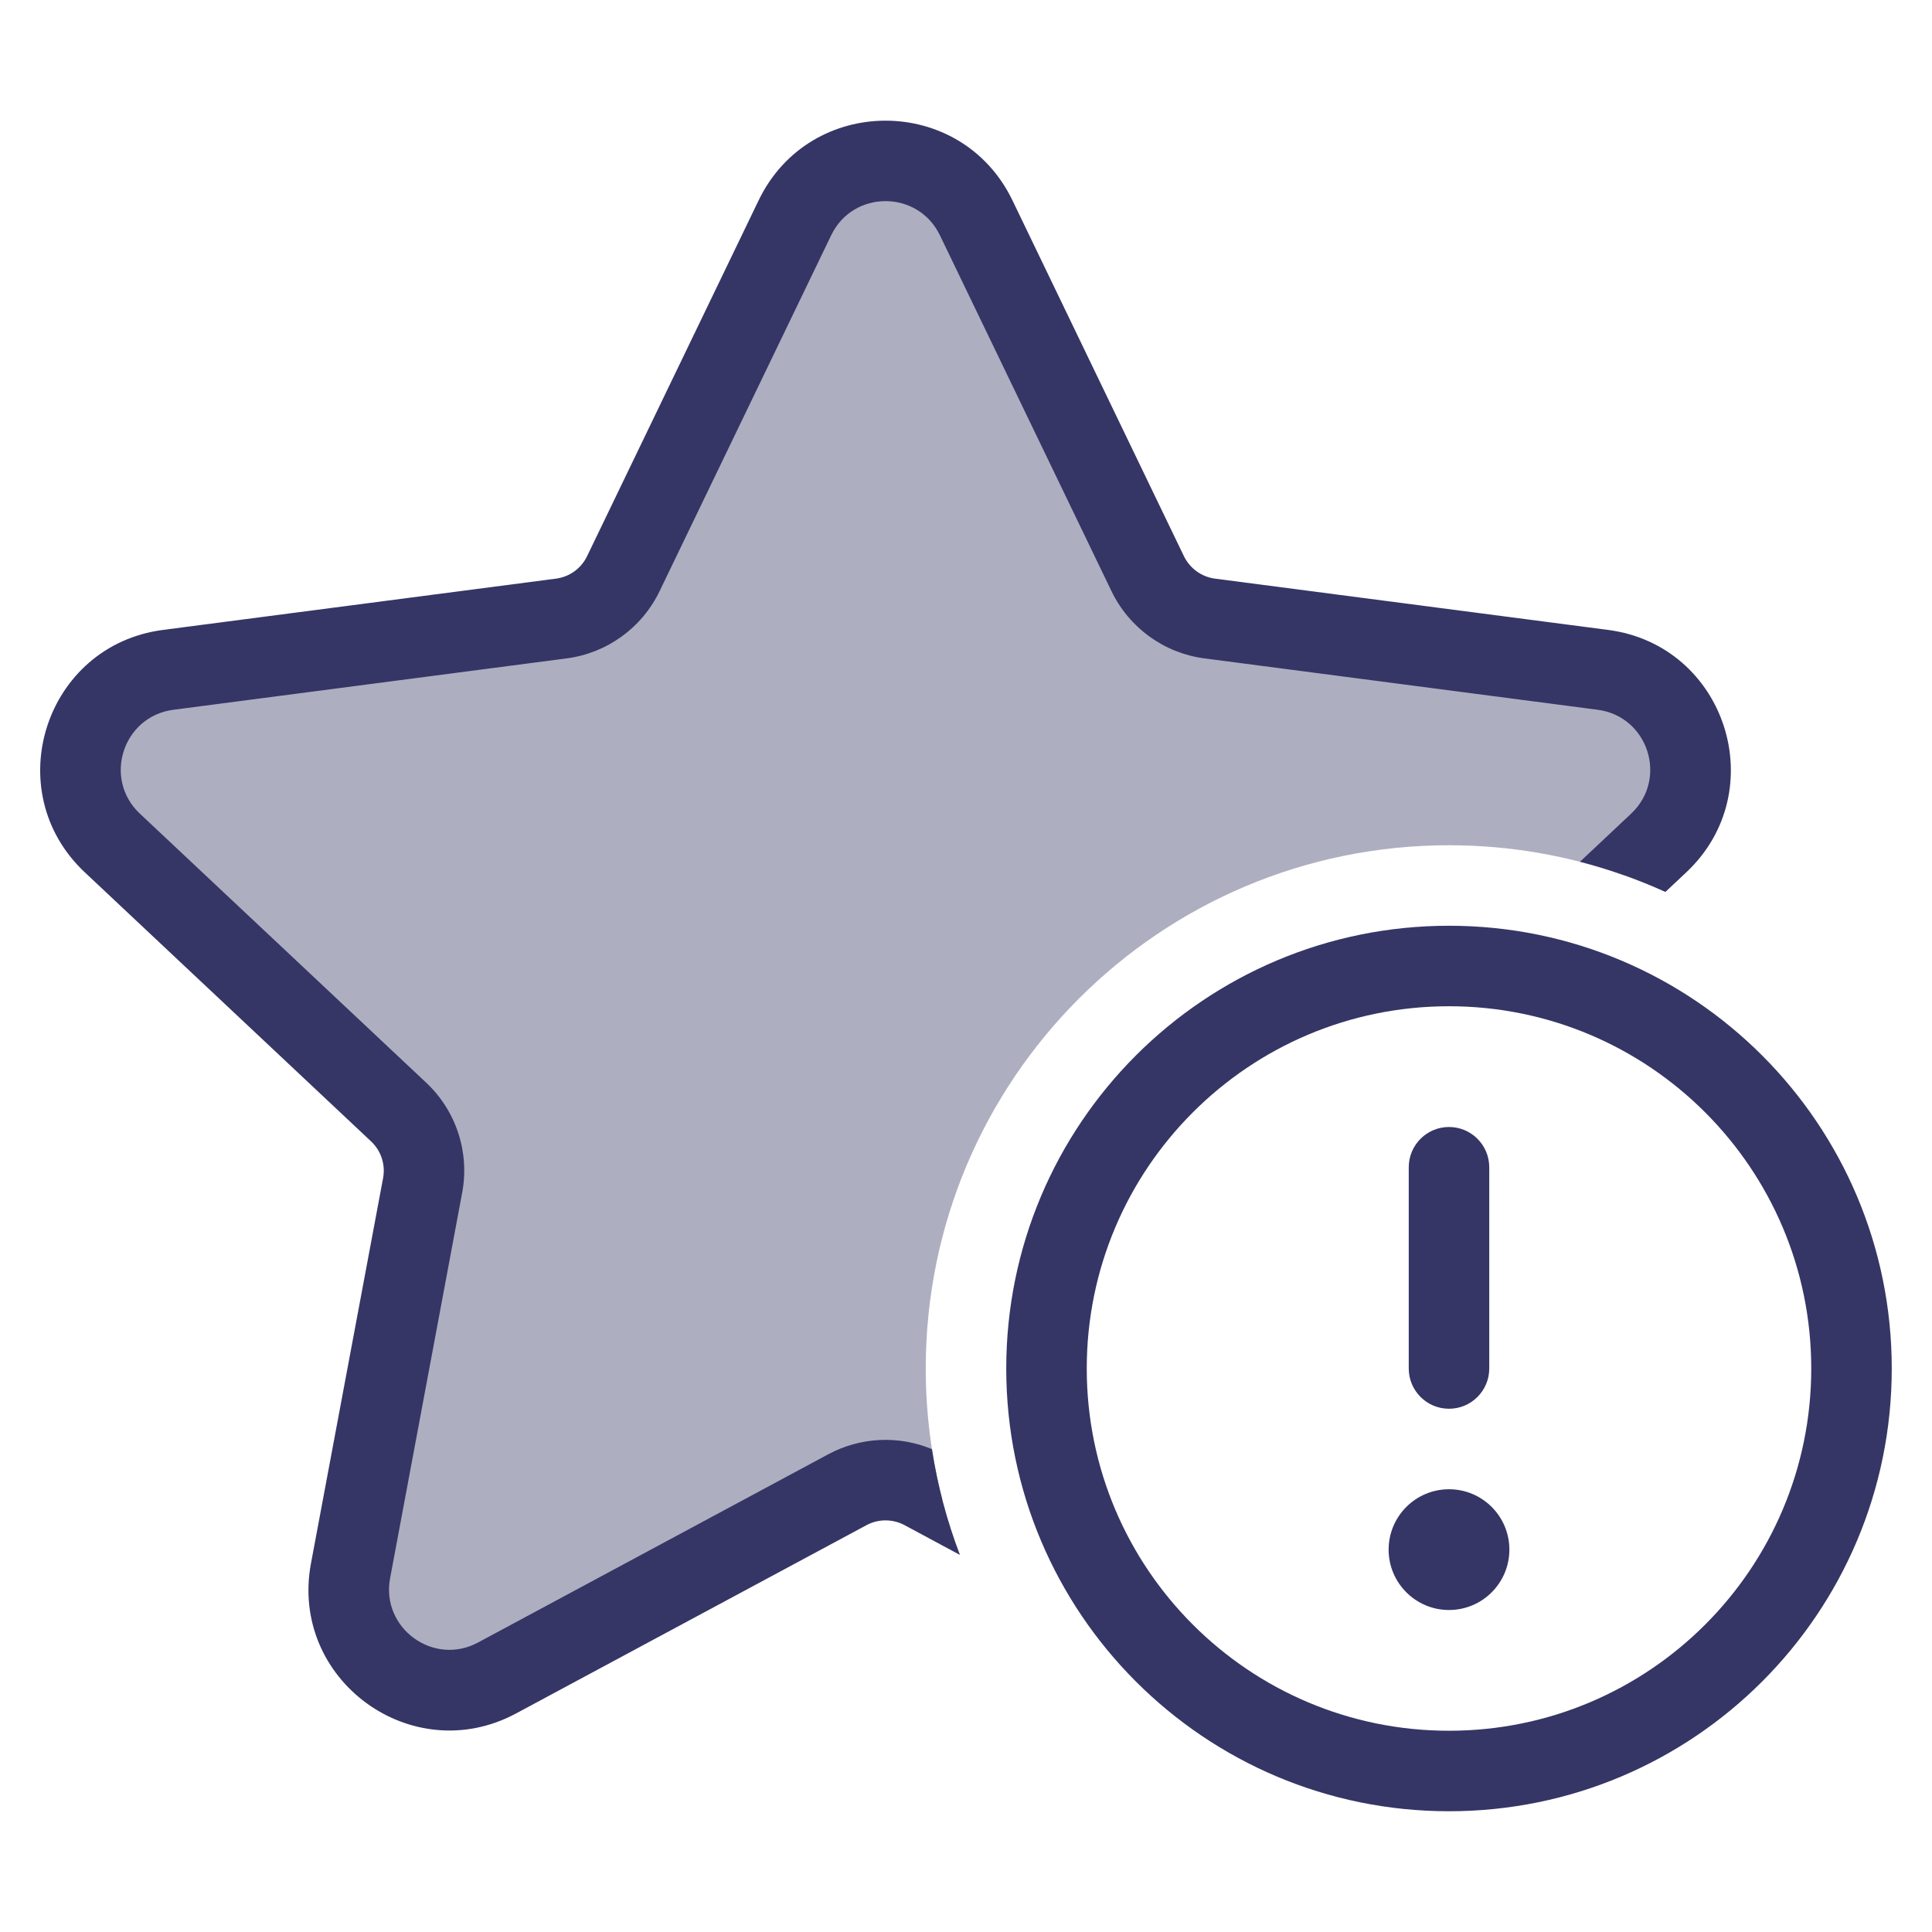 <svg width="24" height="24" viewBox="0 0 24 24" fill="none" xmlns="http://www.w3.org/2000/svg">
<path opacity="0.4" d="M12.126 2.706C11.672 1.763 10.329 1.763 9.874 2.706L7.743 7.126C7.597 7.43 7.307 7.64 6.972 7.684L2.089 8.321C1.043 8.457 0.626 9.749 1.395 10.471L4.952 13.813C5.2 14.047 5.313 14.391 5.25 14.726L4.354 19.513C4.161 20.545 5.25 21.341 6.175 20.844L10.527 18.506C10.822 18.347 11.178 18.347 11.473 18.506L11.706 18.631C11.572 18.11 11.5 17.563 11.5 17C11.5 13.41 14.41 10.5 18 10.5C18.764 10.5 19.497 10.632 20.177 10.874L20.605 10.471C21.374 9.749 20.957 8.457 19.911 8.321L15.028 7.684C14.694 7.64 14.404 7.43 14.257 7.126L12.126 2.706Z" fill="#353566"/>
<path d="M9.424 2.489C10.06 1.169 11.94 1.169 12.577 2.489L14.707 6.909C14.781 7.061 14.926 7.166 15.093 7.188L19.976 7.825C21.441 8.016 22.024 9.824 20.948 10.836L20.688 11.08C20.349 10.926 19.994 10.8 19.627 10.705L20.263 10.107C20.724 9.673 20.474 8.899 19.847 8.817L14.964 8.179C14.462 8.114 14.027 7.8 13.807 7.343L11.676 2.923C11.403 2.357 10.597 2.357 10.325 2.923L8.194 7.343C7.974 7.8 7.539 8.114 7.037 8.179L2.154 8.817C1.526 8.899 1.276 9.673 1.737 10.107L5.294 13.449C5.667 13.799 5.836 14.315 5.741 14.818L4.846 19.605C4.73 20.224 5.383 20.702 5.938 20.404L10.29 18.065C10.69 17.851 11.163 17.829 11.577 18.002C11.647 18.457 11.765 18.897 11.925 19.316L11.237 18.946C11.089 18.867 10.911 18.867 10.764 18.946L6.411 21.285C5.117 21.98 3.593 20.866 3.863 19.421L4.759 14.634C4.79 14.467 4.734 14.295 4.609 14.178L1.053 10.836C-0.024 9.824 0.56 8.016 2.025 7.825L6.907 7.188C7.075 7.166 7.22 7.061 7.293 6.909L9.424 2.489Z" fill="#353566"/>
<path d="M17.25 19.25C17.25 18.836 17.586 18.5 18 18.5C18.414 18.5 18.75 18.836 18.75 19.25C18.75 19.664 18.414 20 18 20C17.586 20 17.25 19.664 17.25 19.25Z" fill="#353566"/>
<path d="M17.5 14.5V17C17.5 17.276 17.724 17.5 18 17.5C18.276 17.5 18.5 17.276 18.5 17V14.5C18.5 14.224 18.276 14 18 14C17.724 14 17.5 14.224 17.5 14.5Z" fill="#353566"/>
<path fill-rule="evenodd" clip-rule="evenodd" d="M18 11.5C14.963 11.5 12.5 13.962 12.5 17C12.5 20.038 14.963 22.5 18 22.5C21.038 22.5 23.5 20.038 23.5 17C23.5 13.962 21.038 11.5 18 11.5ZM13.5 17C13.5 14.515 15.515 12.5 18 12.5C20.485 12.5 22.5 14.515 22.5 17C22.5 19.485 20.485 21.5 18 21.5C15.515 21.5 13.5 19.485 13.5 17Z" fill="#353566"/>
</svg>
